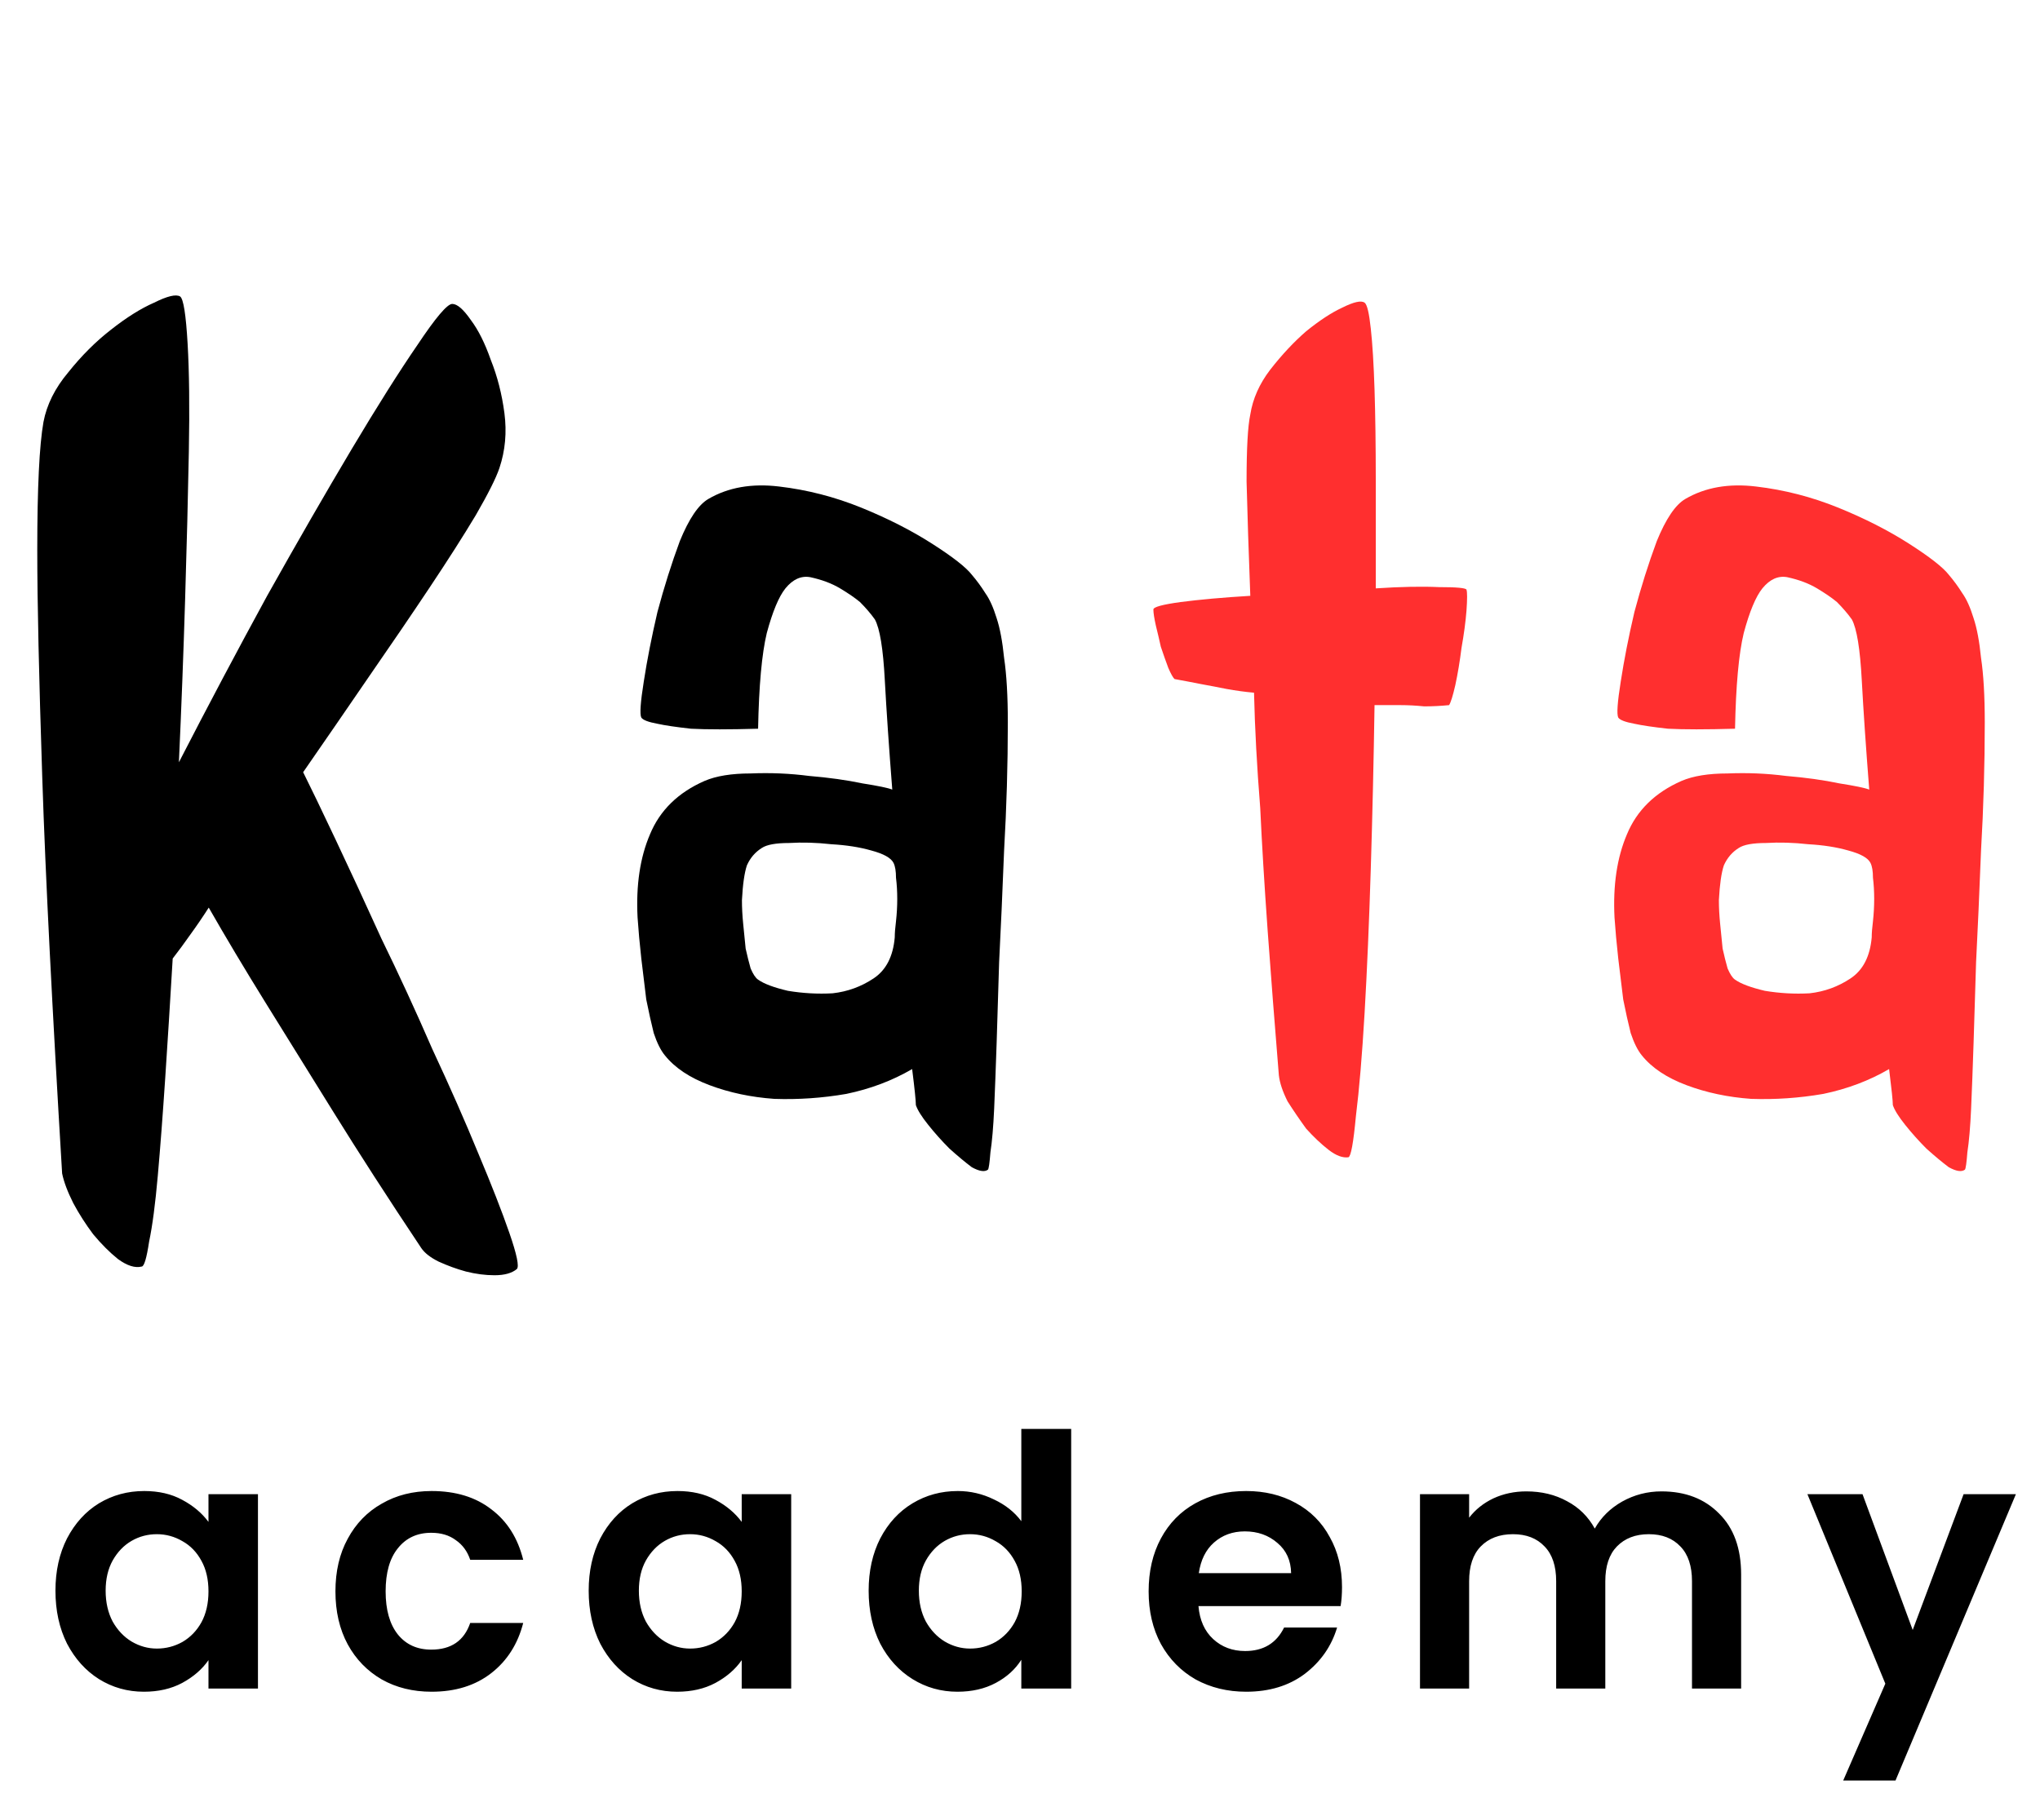 <svg width="93" height="83" viewBox="0 0 93 83" fill="none" xmlns="http://www.w3.org/2000/svg">
<path d="M13.82 35.213C14.16 35.893 14.651 36.912 15.293 38.272C15.935 39.631 16.634 41.141 17.389 42.803C18.182 44.426 18.956 46.107 19.711 47.844C20.504 49.543 21.203 51.129 21.807 52.602C22.411 54.036 22.883 55.245 23.223 56.227C23.562 57.208 23.676 57.756 23.562 57.869C23.336 58.058 22.996 58.152 22.543 58.152C22.128 58.152 21.693 58.096 21.24 57.982C20.825 57.869 20.41 57.718 19.994 57.529C19.616 57.34 19.352 57.133 19.201 56.906C17.691 54.641 16.35 52.564 15.18 50.676C14.009 48.788 12.99 47.145 12.121 45.748C11.139 44.162 10.271 42.708 9.516 41.387C9.251 41.802 8.968 42.217 8.666 42.633C8.402 43.01 8.137 43.369 7.873 43.709C7.76 45.635 7.646 47.447 7.533 49.147C7.42 50.846 7.307 52.337 7.193 53.621C7.08 54.905 6.948 55.906 6.797 56.623C6.684 57.378 6.57 57.756 6.457 57.756C6.155 57.831 5.796 57.718 5.381 57.416C5.003 57.114 4.626 56.736 4.248 56.283C3.908 55.83 3.606 55.358 3.342 54.867C3.077 54.339 2.908 53.885 2.832 53.508C2.605 49.732 2.417 46.352 2.266 43.369C2.115 40.386 2.001 37.743 1.926 35.44C1.85 33.136 1.794 31.135 1.756 29.436C1.718 27.736 1.699 26.283 1.699 25.074C1.699 22.242 1.794 20.297 1.982 19.24C2.133 18.447 2.511 17.692 3.115 16.975C3.719 16.219 4.361 15.578 5.041 15.049C5.758 14.482 6.419 14.067 7.023 13.803C7.628 13.501 8.024 13.406 8.213 13.52C8.364 13.633 8.477 14.35 8.553 15.672C8.628 16.956 8.647 18.598 8.609 20.6C8.572 22.601 8.515 24.848 8.439 27.34C8.364 29.794 8.27 32.268 8.156 34.76C9.478 32.192 10.818 29.662 12.178 27.17C13.575 24.678 14.859 22.45 16.029 20.486C17.2 18.523 18.201 16.937 19.031 15.729C19.862 14.482 20.391 13.859 20.617 13.859C20.844 13.859 21.127 14.105 21.467 14.596C21.807 15.049 22.109 15.653 22.373 16.408C22.675 17.163 22.883 17.975 22.996 18.844C23.109 19.712 23.034 20.543 22.77 21.336C22.619 21.789 22.26 22.506 21.693 23.488C21.127 24.432 20.428 25.527 19.598 26.773C18.767 28.02 17.842 29.379 16.822 30.852C15.841 32.286 14.84 33.74 13.82 35.213ZM44.302 26.207C44.529 26.471 44.736 26.755 44.925 27.057C45.114 27.321 45.284 27.699 45.435 28.189C45.586 28.643 45.699 29.247 45.775 30.002C45.888 30.757 45.945 31.739 45.945 32.947C45.945 34.873 45.888 36.818 45.775 38.781C45.699 40.707 45.624 42.406 45.548 43.879C45.51 45.2 45.473 46.428 45.435 47.56C45.397 48.693 45.359 49.694 45.322 50.562C45.284 51.393 45.227 52.054 45.152 52.545C45.114 53.036 45.076 53.3 45.038 53.338C44.887 53.451 44.642 53.413 44.302 53.225C44 52.998 43.66 52.715 43.282 52.375C42.943 52.035 42.622 51.676 42.32 51.299C42.017 50.921 41.829 50.619 41.753 50.393C41.753 50.204 41.697 49.656 41.583 48.75C40.677 49.279 39.676 49.656 38.581 49.883C37.486 50.072 36.391 50.147 35.296 50.109C34.239 50.034 33.257 49.826 32.351 49.486C31.445 49.147 30.765 48.693 30.312 48.127C30.123 47.9 29.953 47.56 29.802 47.107C29.689 46.654 29.576 46.145 29.462 45.578C29.387 44.974 29.311 44.351 29.236 43.709C29.16 43.029 29.104 42.406 29.066 41.84C28.99 40.367 29.179 39.102 29.632 38.045C30.085 36.95 30.916 36.138 32.124 35.609C32.653 35.383 33.352 35.27 34.22 35.27C35.126 35.232 36.014 35.27 36.882 35.383C37.788 35.458 38.6 35.572 39.318 35.723C40.035 35.836 40.488 35.93 40.677 36.006C40.526 34.08 40.413 32.419 40.337 31.021C40.262 29.587 40.111 28.662 39.884 28.246C39.695 27.982 39.469 27.717 39.204 27.453C38.978 27.264 38.676 27.057 38.298 26.83C37.92 26.604 37.467 26.434 36.939 26.32C36.523 26.245 36.146 26.415 35.806 26.83C35.504 27.208 35.221 27.887 34.956 28.869C34.73 29.813 34.598 31.267 34.56 33.23C33.238 33.268 32.219 33.268 31.501 33.23C30.822 33.155 30.312 33.079 29.972 33.004C29.557 32.928 29.311 32.834 29.236 32.721C29.16 32.57 29.198 32.022 29.349 31.078C29.5 30.096 29.708 29.039 29.972 27.906C30.274 26.773 30.614 25.697 30.991 24.678C31.407 23.658 31.841 23.016 32.294 22.752C33.2 22.223 34.277 22.035 35.523 22.186C36.807 22.337 38.053 22.658 39.261 23.148C40.469 23.639 41.545 24.187 42.489 24.791C43.434 25.395 44.038 25.867 44.302 26.207ZM40.79 42.746C40.79 42.557 40.809 42.312 40.847 42.01C40.885 41.67 40.904 41.33 40.904 40.99C40.904 40.65 40.885 40.329 40.847 40.027C40.847 39.725 40.809 39.499 40.734 39.348C40.62 39.121 40.281 38.932 39.714 38.781C39.185 38.63 38.581 38.536 37.902 38.498C37.222 38.422 36.58 38.404 35.976 38.441C35.372 38.441 34.956 38.517 34.73 38.668C34.428 38.857 34.201 39.121 34.05 39.461C33.937 39.801 33.861 40.329 33.824 41.047C33.824 41.387 33.842 41.745 33.88 42.123C33.918 42.501 33.956 42.878 33.993 43.256C34.069 43.596 34.145 43.898 34.22 44.162C34.333 44.426 34.447 44.596 34.56 44.672C34.824 44.861 35.277 45.031 35.919 45.182C36.599 45.295 37.279 45.333 37.958 45.295C38.638 45.219 39.261 44.993 39.827 44.615C40.394 44.238 40.715 43.615 40.79 42.746Z" fill="black"/>
<path d="M66.854 26.887C66.892 27 66.892 27.321 66.854 27.85C66.816 28.34 66.741 28.907 66.627 29.549C66.552 30.153 66.458 30.719 66.344 31.248C66.231 31.739 66.137 32.041 66.061 32.154C65.683 32.192 65.306 32.211 64.928 32.211C64.551 32.173 64.192 32.154 63.852 32.154H62.663C62.625 34.647 62.568 37.12 62.493 39.574C62.417 42.029 62.323 44.238 62.209 46.201C62.096 48.127 61.964 49.694 61.813 50.902C61.7 52.111 61.587 52.734 61.473 52.772C61.209 52.809 60.907 52.696 60.567 52.432C60.227 52.167 59.887 51.846 59.547 51.469C59.245 51.053 58.962 50.638 58.698 50.223C58.471 49.77 58.339 49.373 58.301 49.033C58.112 46.73 57.943 44.54 57.792 42.463C57.641 40.348 57.527 38.479 57.452 36.855C57.301 34.967 57.206 33.212 57.169 31.588C56.753 31.55 56.338 31.494 55.922 31.418C55.545 31.342 55.148 31.267 54.733 31.191C54.355 31.116 53.959 31.04 53.544 30.965C53.468 30.889 53.374 30.719 53.26 30.455C53.147 30.153 53.034 29.832 52.92 29.492C52.845 29.152 52.769 28.831 52.694 28.529C52.618 28.189 52.581 27.944 52.581 27.793C52.581 27.68 52.996 27.566 53.827 27.453C54.695 27.34 55.752 27.245 56.999 27.17C56.923 25.169 56.866 23.432 56.829 21.959C56.829 20.449 56.885 19.429 56.999 18.9C57.112 18.183 57.414 17.503 57.905 16.861C58.434 16.182 58.981 15.596 59.547 15.105C60.152 14.615 60.699 14.256 61.19 14.029C61.719 13.765 62.059 13.69 62.209 13.803C62.323 13.878 62.417 14.275 62.493 14.992C62.568 15.672 62.625 16.597 62.663 17.768C62.7 18.938 62.719 20.316 62.719 21.902C62.719 23.451 62.719 25.093 62.719 26.83C63.852 26.755 64.815 26.736 65.608 26.773C66.401 26.773 66.816 26.811 66.854 26.887ZM88.84 26.207C89.066 26.471 89.274 26.755 89.463 27.057C89.651 27.321 89.822 27.699 89.972 28.189C90.124 28.643 90.237 29.247 90.312 30.002C90.426 30.757 90.482 31.739 90.482 32.947C90.482 34.873 90.426 36.818 90.312 38.781C90.237 40.707 90.161 42.406 90.086 43.879C90.048 45.2 90.01 46.428 89.972 47.56C89.935 48.693 89.897 49.694 89.859 50.562C89.822 51.393 89.765 52.054 89.689 52.545C89.651 53.036 89.614 53.3 89.576 53.338C89.425 53.451 89.18 53.413 88.84 53.225C88.538 52.998 88.198 52.715 87.82 52.375C87.48 52.035 87.159 51.676 86.857 51.299C86.555 50.921 86.366 50.619 86.291 50.393C86.291 50.204 86.234 49.656 86.121 48.75C85.215 49.279 84.214 49.656 83.119 49.883C82.024 50.072 80.929 50.147 79.834 50.109C78.776 50.034 77.795 49.826 76.888 49.486C75.982 49.147 75.303 48.693 74.849 48.127C74.661 47.9 74.491 47.56 74.34 47.107C74.226 46.654 74.113 46.145 74 45.578C73.924 44.974 73.849 44.351 73.773 43.709C73.698 43.029 73.641 42.406 73.603 41.84C73.528 40.367 73.717 39.102 74.17 38.045C74.623 36.95 75.454 36.138 76.662 35.609C77.191 35.383 77.889 35.27 78.758 35.27C79.664 35.232 80.551 35.27 81.42 35.383C82.326 35.458 83.138 35.572 83.855 35.723C84.573 35.836 85.026 35.93 85.215 36.006C85.064 34.08 84.95 32.419 84.875 31.021C84.799 29.587 84.648 28.662 84.422 28.246C84.233 27.982 84.006 27.717 83.742 27.453C83.516 27.264 83.213 27.057 82.836 26.83C82.458 26.604 82.005 26.434 81.476 26.32C81.061 26.245 80.683 26.415 80.344 26.83C80.041 27.208 79.758 27.887 79.494 28.869C79.267 29.813 79.135 31.267 79.097 33.23C77.776 33.268 76.756 33.268 76.039 33.23C75.359 33.155 74.849 33.079 74.51 33.004C74.094 32.928 73.849 32.834 73.773 32.721C73.698 32.57 73.736 32.022 73.887 31.078C74.038 30.096 74.245 29.039 74.51 27.906C74.812 26.773 75.151 25.697 75.529 24.678C75.945 23.658 76.379 23.016 76.832 22.752C77.738 22.223 78.814 22.035 80.06 22.186C81.344 22.337 82.59 22.658 83.799 23.148C85.007 23.639 86.083 24.187 87.027 24.791C87.971 25.395 88.575 25.867 88.84 26.207ZM85.328 42.746C85.328 42.557 85.347 42.312 85.385 42.01C85.422 41.67 85.441 41.33 85.441 40.99C85.441 40.65 85.422 40.329 85.385 40.027C85.385 39.725 85.347 39.499 85.271 39.348C85.158 39.121 84.818 38.932 84.252 38.781C83.723 38.63 83.119 38.536 82.439 38.498C81.76 38.422 81.118 38.404 80.513 38.441C79.909 38.441 79.494 38.517 79.267 38.668C78.965 38.857 78.739 39.121 78.588 39.461C78.474 39.801 78.399 40.329 78.361 41.047C78.361 41.387 78.38 41.745 78.418 42.123C78.456 42.501 78.493 42.878 78.531 43.256C78.607 43.596 78.682 43.898 78.758 44.162C78.871 44.426 78.984 44.596 79.097 44.672C79.362 44.861 79.815 45.031 80.457 45.182C81.137 45.295 81.816 45.333 82.496 45.295C83.176 45.219 83.799 44.993 84.365 44.615C84.931 44.238 85.252 43.615 85.328 42.746Z" fill="#FF2F2F"/>
<path d="M2.528 72.536C2.528 71.64 2.704 70.845 3.056 70.152C3.419 69.459 3.904 68.925 4.512 68.552C5.131 68.179 5.819 67.992 6.576 67.992C7.237 67.992 7.813 68.125 8.304 68.392C8.805 68.659 9.205 68.995 9.504 69.4V68.136H11.76V77H9.504V75.704C9.216 76.12 8.816 76.467 8.304 76.744C7.803 77.011 7.221 77.144 6.56 77.144C5.813 77.144 5.131 76.952 4.512 76.568C3.904 76.184 3.419 75.645 3.056 74.952C2.704 74.248 2.528 73.443 2.528 72.536ZM9.504 72.568C9.504 72.024 9.397 71.56 9.184 71.176C8.971 70.781 8.683 70.483 8.32 70.28C7.957 70.067 7.568 69.96 7.152 69.96C6.736 69.96 6.352 70.061 6 70.264C5.648 70.467 5.36 70.765 5.136 71.16C4.923 71.544 4.816 72.003 4.816 72.536C4.816 73.069 4.923 73.539 5.136 73.944C5.36 74.339 5.648 74.643 6 74.856C6.363 75.069 6.747 75.176 7.152 75.176C7.568 75.176 7.957 75.075 8.32 74.872C8.683 74.659 8.971 74.36 9.184 73.976C9.397 73.581 9.504 73.112 9.504 72.568ZM15.292 72.568C15.292 71.651 15.478 70.851 15.852 70.168C16.225 69.475 16.742 68.941 17.404 68.568C18.065 68.184 18.822 67.992 19.676 67.992C20.774 67.992 21.681 68.269 22.396 68.824C23.121 69.368 23.606 70.136 23.852 71.128H21.436C21.308 70.744 21.089 70.445 20.78 70.232C20.481 70.008 20.108 69.896 19.66 69.896C19.02 69.896 18.513 70.131 18.14 70.6C17.766 71.059 17.58 71.715 17.58 72.568C17.58 73.411 17.766 74.067 18.14 74.536C18.513 74.995 19.02 75.224 19.66 75.224C20.566 75.224 21.158 74.819 21.436 74.008H23.852C23.606 74.968 23.121 75.731 22.396 76.296C21.67 76.861 20.764 77.144 19.676 77.144C18.822 77.144 18.065 76.957 17.404 76.584C16.742 76.2 16.225 75.667 15.852 74.984C15.478 74.291 15.292 73.485 15.292 72.568ZM26.837 72.536C26.837 71.64 27.013 70.845 27.365 70.152C27.727 69.459 28.213 68.925 28.821 68.552C29.439 68.179 30.127 67.992 30.885 67.992C31.546 67.992 32.122 68.125 32.613 68.392C33.114 68.659 33.514 68.995 33.813 69.4V68.136H36.069V77H33.813V75.704C33.525 76.12 33.125 76.467 32.613 76.744C32.111 77.011 31.53 77.144 30.869 77.144C30.122 77.144 29.439 76.952 28.821 76.568C28.213 76.184 27.727 75.645 27.365 74.952C27.013 74.248 26.837 73.443 26.837 72.536ZM33.813 72.568C33.813 72.024 33.706 71.56 33.493 71.176C33.279 70.781 32.991 70.483 32.629 70.28C32.266 70.067 31.877 69.96 31.461 69.96C31.045 69.96 30.661 70.061 30.309 70.264C29.957 70.467 29.669 70.765 29.445 71.16C29.231 71.544 29.125 72.003 29.125 72.536C29.125 73.069 29.231 73.539 29.445 73.944C29.669 74.339 29.957 74.643 30.309 74.856C30.671 75.069 31.055 75.176 31.461 75.176C31.877 75.176 32.266 75.075 32.629 74.872C32.991 74.659 33.279 74.36 33.493 73.976C33.706 73.581 33.813 73.112 33.813 72.568ZM39.6 72.536C39.6 71.64 39.776 70.845 40.129 70.152C40.491 69.459 40.982 68.925 41.6 68.552C42.219 68.179 42.907 67.992 43.664 67.992C44.24 67.992 44.79 68.12 45.312 68.376C45.835 68.621 46.251 68.952 46.56 69.368V65.16H48.833V77H46.56V75.688C46.283 76.125 45.894 76.477 45.392 76.744C44.891 77.011 44.31 77.144 43.648 77.144C42.902 77.144 42.219 76.952 41.6 76.568C40.982 76.184 40.491 75.645 40.129 74.952C39.776 74.248 39.6 73.443 39.6 72.536ZM46.577 72.568C46.577 72.024 46.47 71.56 46.257 71.176C46.043 70.781 45.755 70.483 45.392 70.28C45.03 70.067 44.641 69.96 44.224 69.96C43.809 69.96 43.425 70.061 43.072 70.264C42.721 70.467 42.432 70.765 42.209 71.16C41.995 71.544 41.889 72.003 41.889 72.536C41.889 73.069 41.995 73.539 42.209 73.944C42.432 74.339 42.721 74.643 43.072 74.856C43.435 75.069 43.819 75.176 44.224 75.176C44.641 75.176 45.03 75.075 45.392 74.872C45.755 74.659 46.043 74.36 46.257 73.976C46.47 73.581 46.577 73.112 46.577 72.568ZM61.18 72.376C61.18 72.696 61.159 72.984 61.116 73.24H54.636C54.69 73.88 54.914 74.381 55.308 74.744C55.703 75.107 56.188 75.288 56.764 75.288C57.596 75.288 58.188 74.931 58.54 74.216H60.956C60.7 75.069 60.21 75.773 59.484 76.328C58.759 76.872 57.868 77.144 56.812 77.144C55.959 77.144 55.191 76.957 54.508 76.584C53.836 76.2 53.308 75.661 52.924 74.968C52.551 74.275 52.364 73.475 52.364 72.568C52.364 71.651 52.551 70.845 52.924 70.152C53.298 69.459 53.82 68.925 54.492 68.552C55.164 68.179 55.938 67.992 56.812 67.992C57.655 67.992 58.407 68.173 59.068 68.536C59.74 68.899 60.258 69.416 60.62 70.088C60.994 70.749 61.18 71.512 61.18 72.376ZM58.86 71.736C58.85 71.16 58.642 70.701 58.236 70.36C57.831 70.008 57.335 69.832 56.748 69.832C56.194 69.832 55.724 70.003 55.34 70.344C54.967 70.675 54.738 71.139 54.652 71.736H58.86ZM75.743 68.008C76.831 68.008 77.706 68.344 78.367 69.016C79.039 69.677 79.375 70.605 79.375 71.8V77H77.135V72.104C77.135 71.411 76.959 70.883 76.607 70.52C76.255 70.147 75.775 69.96 75.167 69.96C74.559 69.96 74.074 70.147 73.711 70.52C73.359 70.883 73.183 71.411 73.183 72.104V77H70.943V72.104C70.943 71.411 70.767 70.883 70.415 70.52C70.063 70.147 69.583 69.96 68.975 69.96C68.357 69.96 67.866 70.147 67.503 70.52C67.151 70.883 66.975 71.411 66.975 72.104V77H64.735V68.136H66.975V69.208C67.263 68.835 67.631 68.541 68.079 68.328C68.538 68.115 69.039 68.008 69.583 68.008C70.277 68.008 70.895 68.157 71.439 68.456C71.983 68.744 72.405 69.16 72.703 69.704C72.991 69.192 73.407 68.781 73.951 68.472C74.506 68.163 75.103 68.008 75.743 68.008ZM91.901 68.136L86.413 81.192H84.029L85.949 76.776L82.397 68.136H84.909L87.197 74.328L89.517 68.136H91.901Z" fill="black"/>
</svg>
